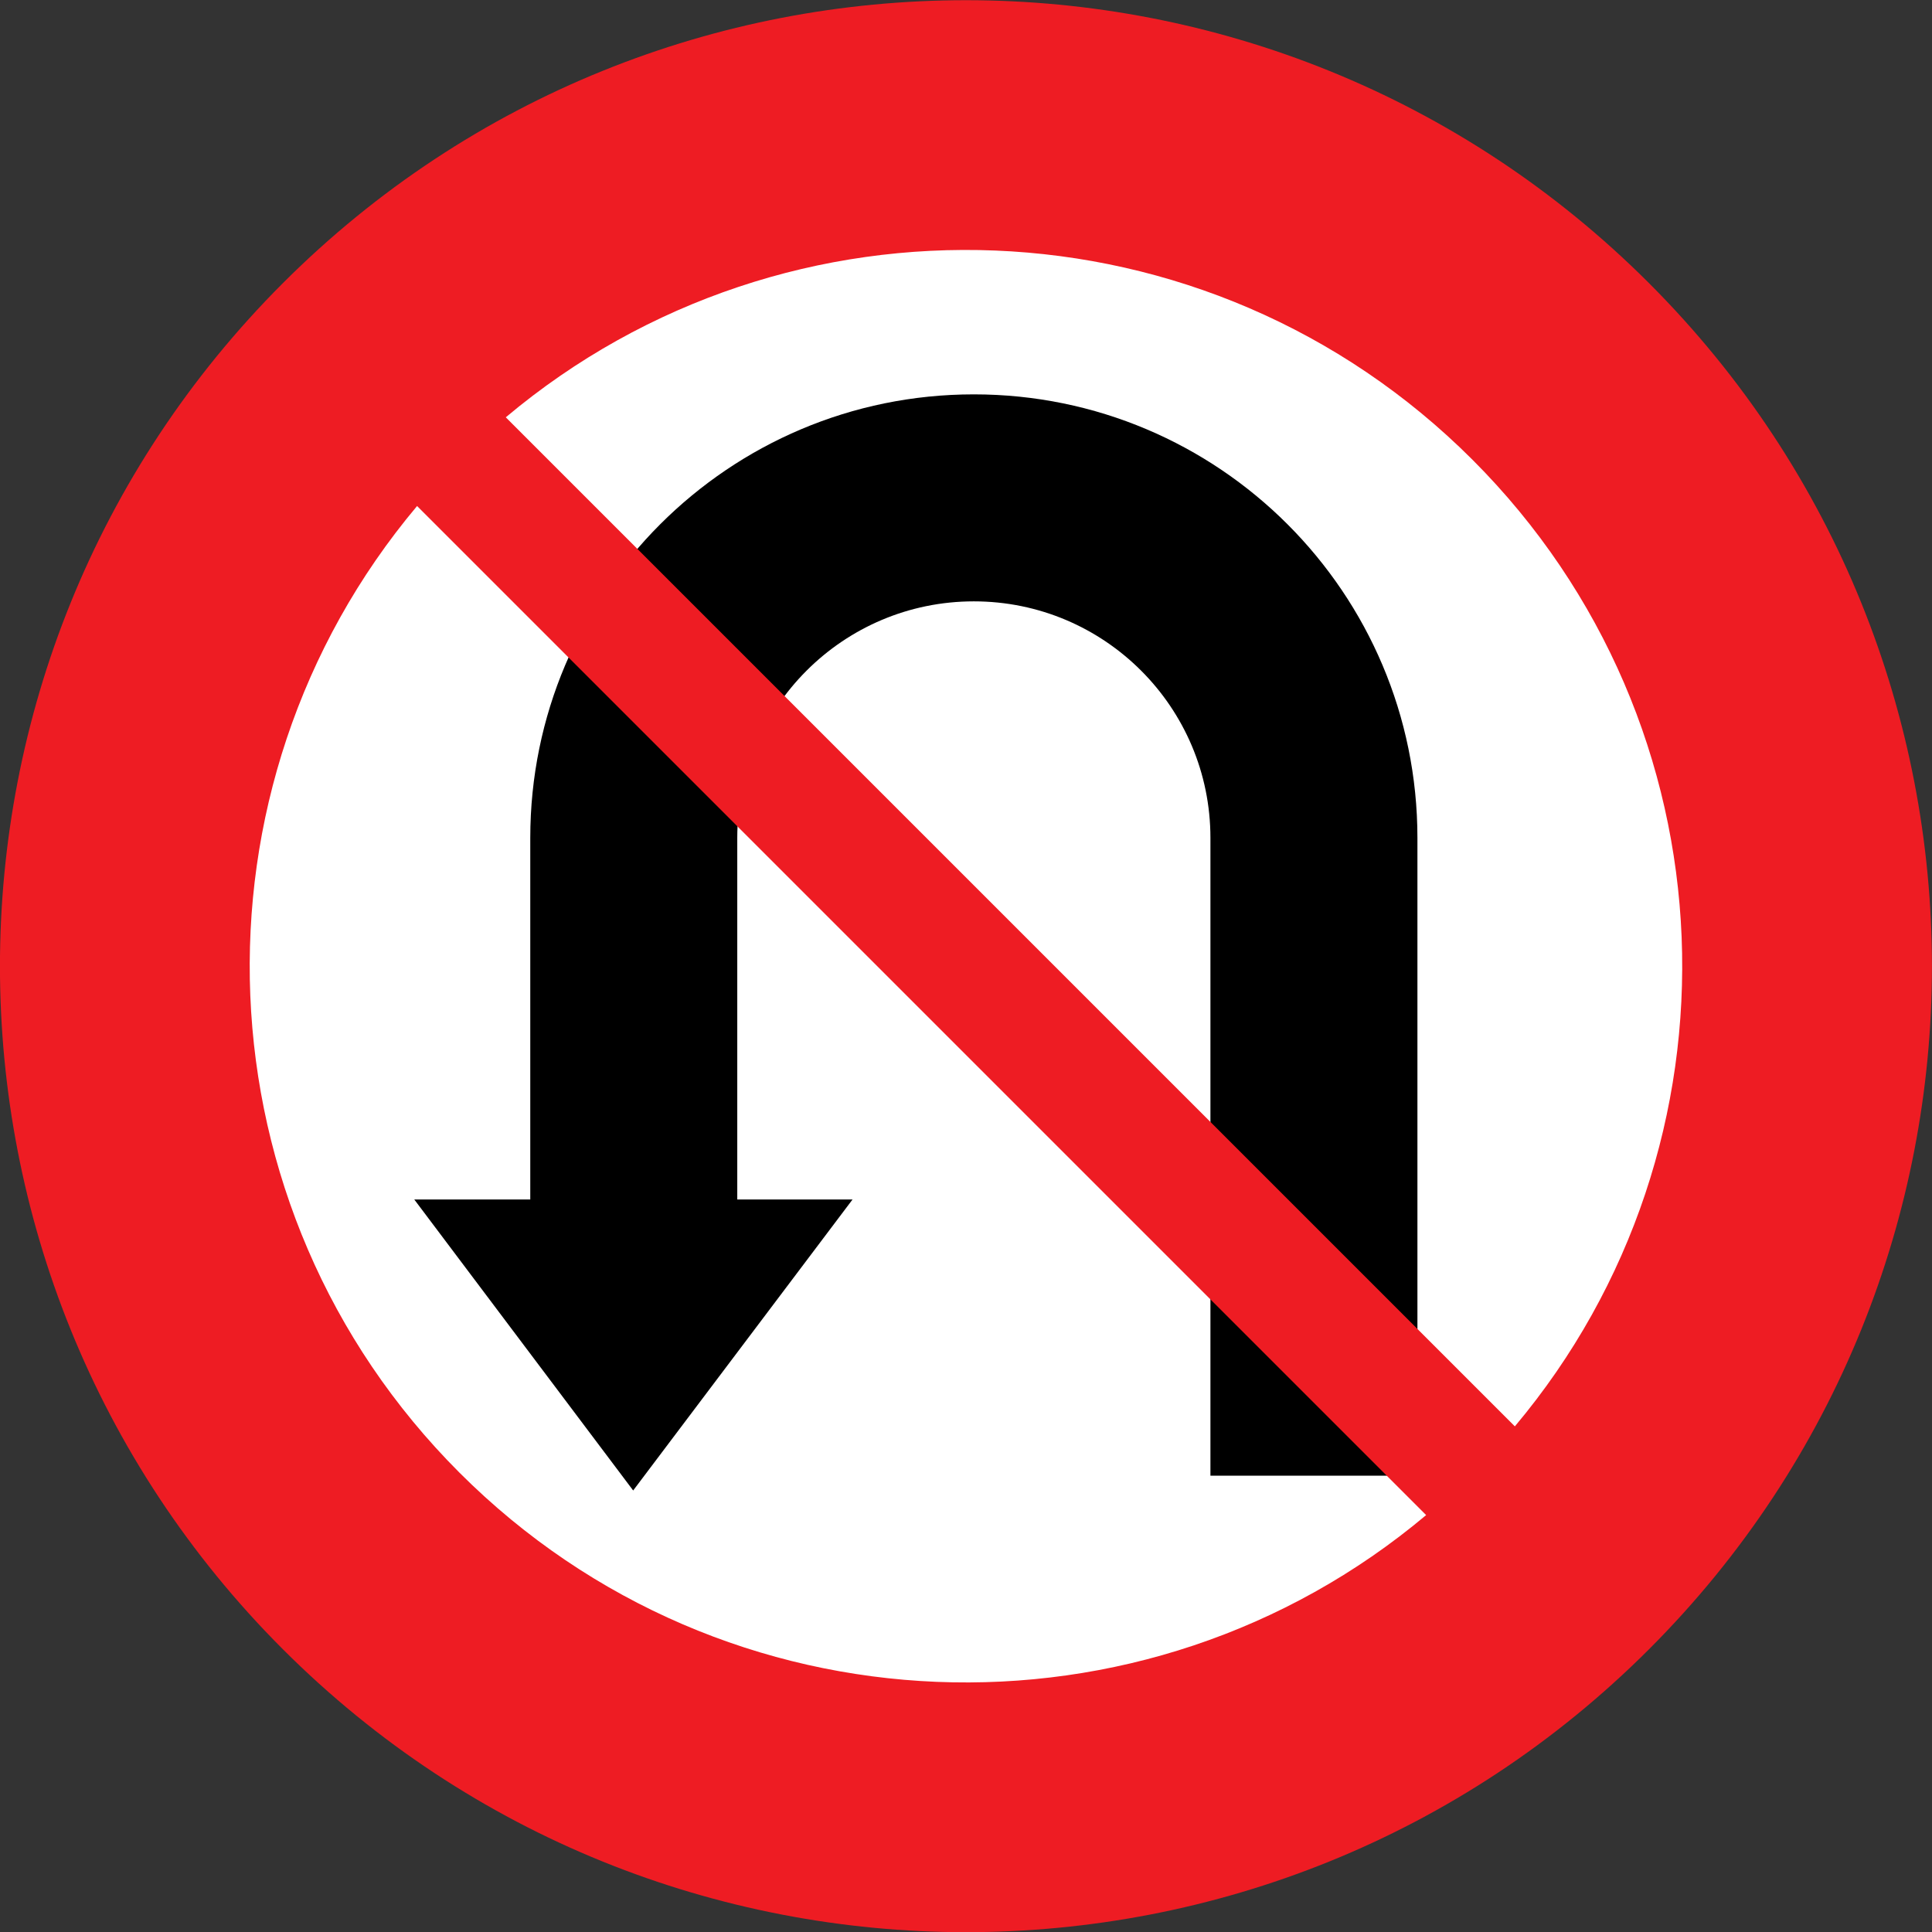 <?xml version="1.0" encoding="UTF-8" standalone="no"?>
<!-- Created with Inkscape (http://www.inkscape.org/) -->
<svg
   xmlns:svg="http://www.w3.org/2000/svg"
   xmlns="http://www.w3.org/2000/svg"
   version="1.0"
   width="960"
   height="959.999"
   id="svg3328">
  <rect width="100%" height="100%" fill="#333333" stroke="none"/>
  <defs
     id="defs3330">
    <clipPath
       id="id50">
      <path
   d="M 440.78,628.72 L 511.88,628.72 L 511.88,557.8 L 440.78,557.8 L 440.78,628.72 z "
   id="path21" />

    </clipPath>
  </defs>
  <g
     transform="translate(788.984,893.028)"
     id="layer1">
    <path
       d="M 82.857 419.999 A 260 348.571 0 1 1  -437.143,419.999 A 260 348.571 0 1 1  82.857 419.999 z"
       transform="matrix(1.731,0,0,1.291,-2.391,-955.241)"
       style="opacity:1;fill:white;fill-opacity:1;fill-rule:evenodd;stroke:none;stroke-width:0.25;stroke-linejoin:round;stroke-miterlimit:4;stroke-dasharray:none;stroke-opacity:1"
       id="path3345" />
    <path
       d="M -305.091,-697.071 C -426.817,-697.071 -525.495,-598.392 -525.495,-476.662 L -525.495,-297.001 L -583.128,-297.001 L -474.365,-152.415 L -365.366,-297.001 L -422.639,-297.001 L -422.639,-476.662 C -422.639,-541.584 -370.001,-594.217 -305.091,-594.217 C -240.168,-594.217 -187.529,-541.584 -187.529,-476.662 L -187.529,-159.766 L -84.673,-159.766 L -84.673,-476.662 C -84.673,-598.392 -183.352,-697.071 -305.091,-697.071"
       style="fill:black;fill-rule:nonzero;stroke:none"
       id="path94" />
    <g
       transform="matrix(13.834,0,0,-13.869,-6896.821,7816.721)"
       clip-path="url(#id50)"
       id="g96">
        <path
   d="M 500.739,617.857 C 487.19,631.373 465.22,631.373 451.67,617.857 C 438.12,604.342 438.12,582.428 451.67,568.912 C 465.22,555.397 487.189,555.397 500.739,568.912 C 514.289,582.428 514.289,604.342 500.739,617.857 z M 458.013,575.239 C 448.502,584.725 447.996,599.789 456.49,609.872 L 492.734,573.719 C 482.625,565.247 467.523,565.752 458.013,575.239 z M 495.92,576.898 L 459.676,613.05 C 469.784,621.522 484.887,621.017 494.397,611.531 C 503.907,602.045 504.414,586.98 495.92,576.898"
   style="fill:#ee1c23;fill-rule:nonzero;stroke:none"
   id="path98" />

      </g>
  </g>
</svg>
